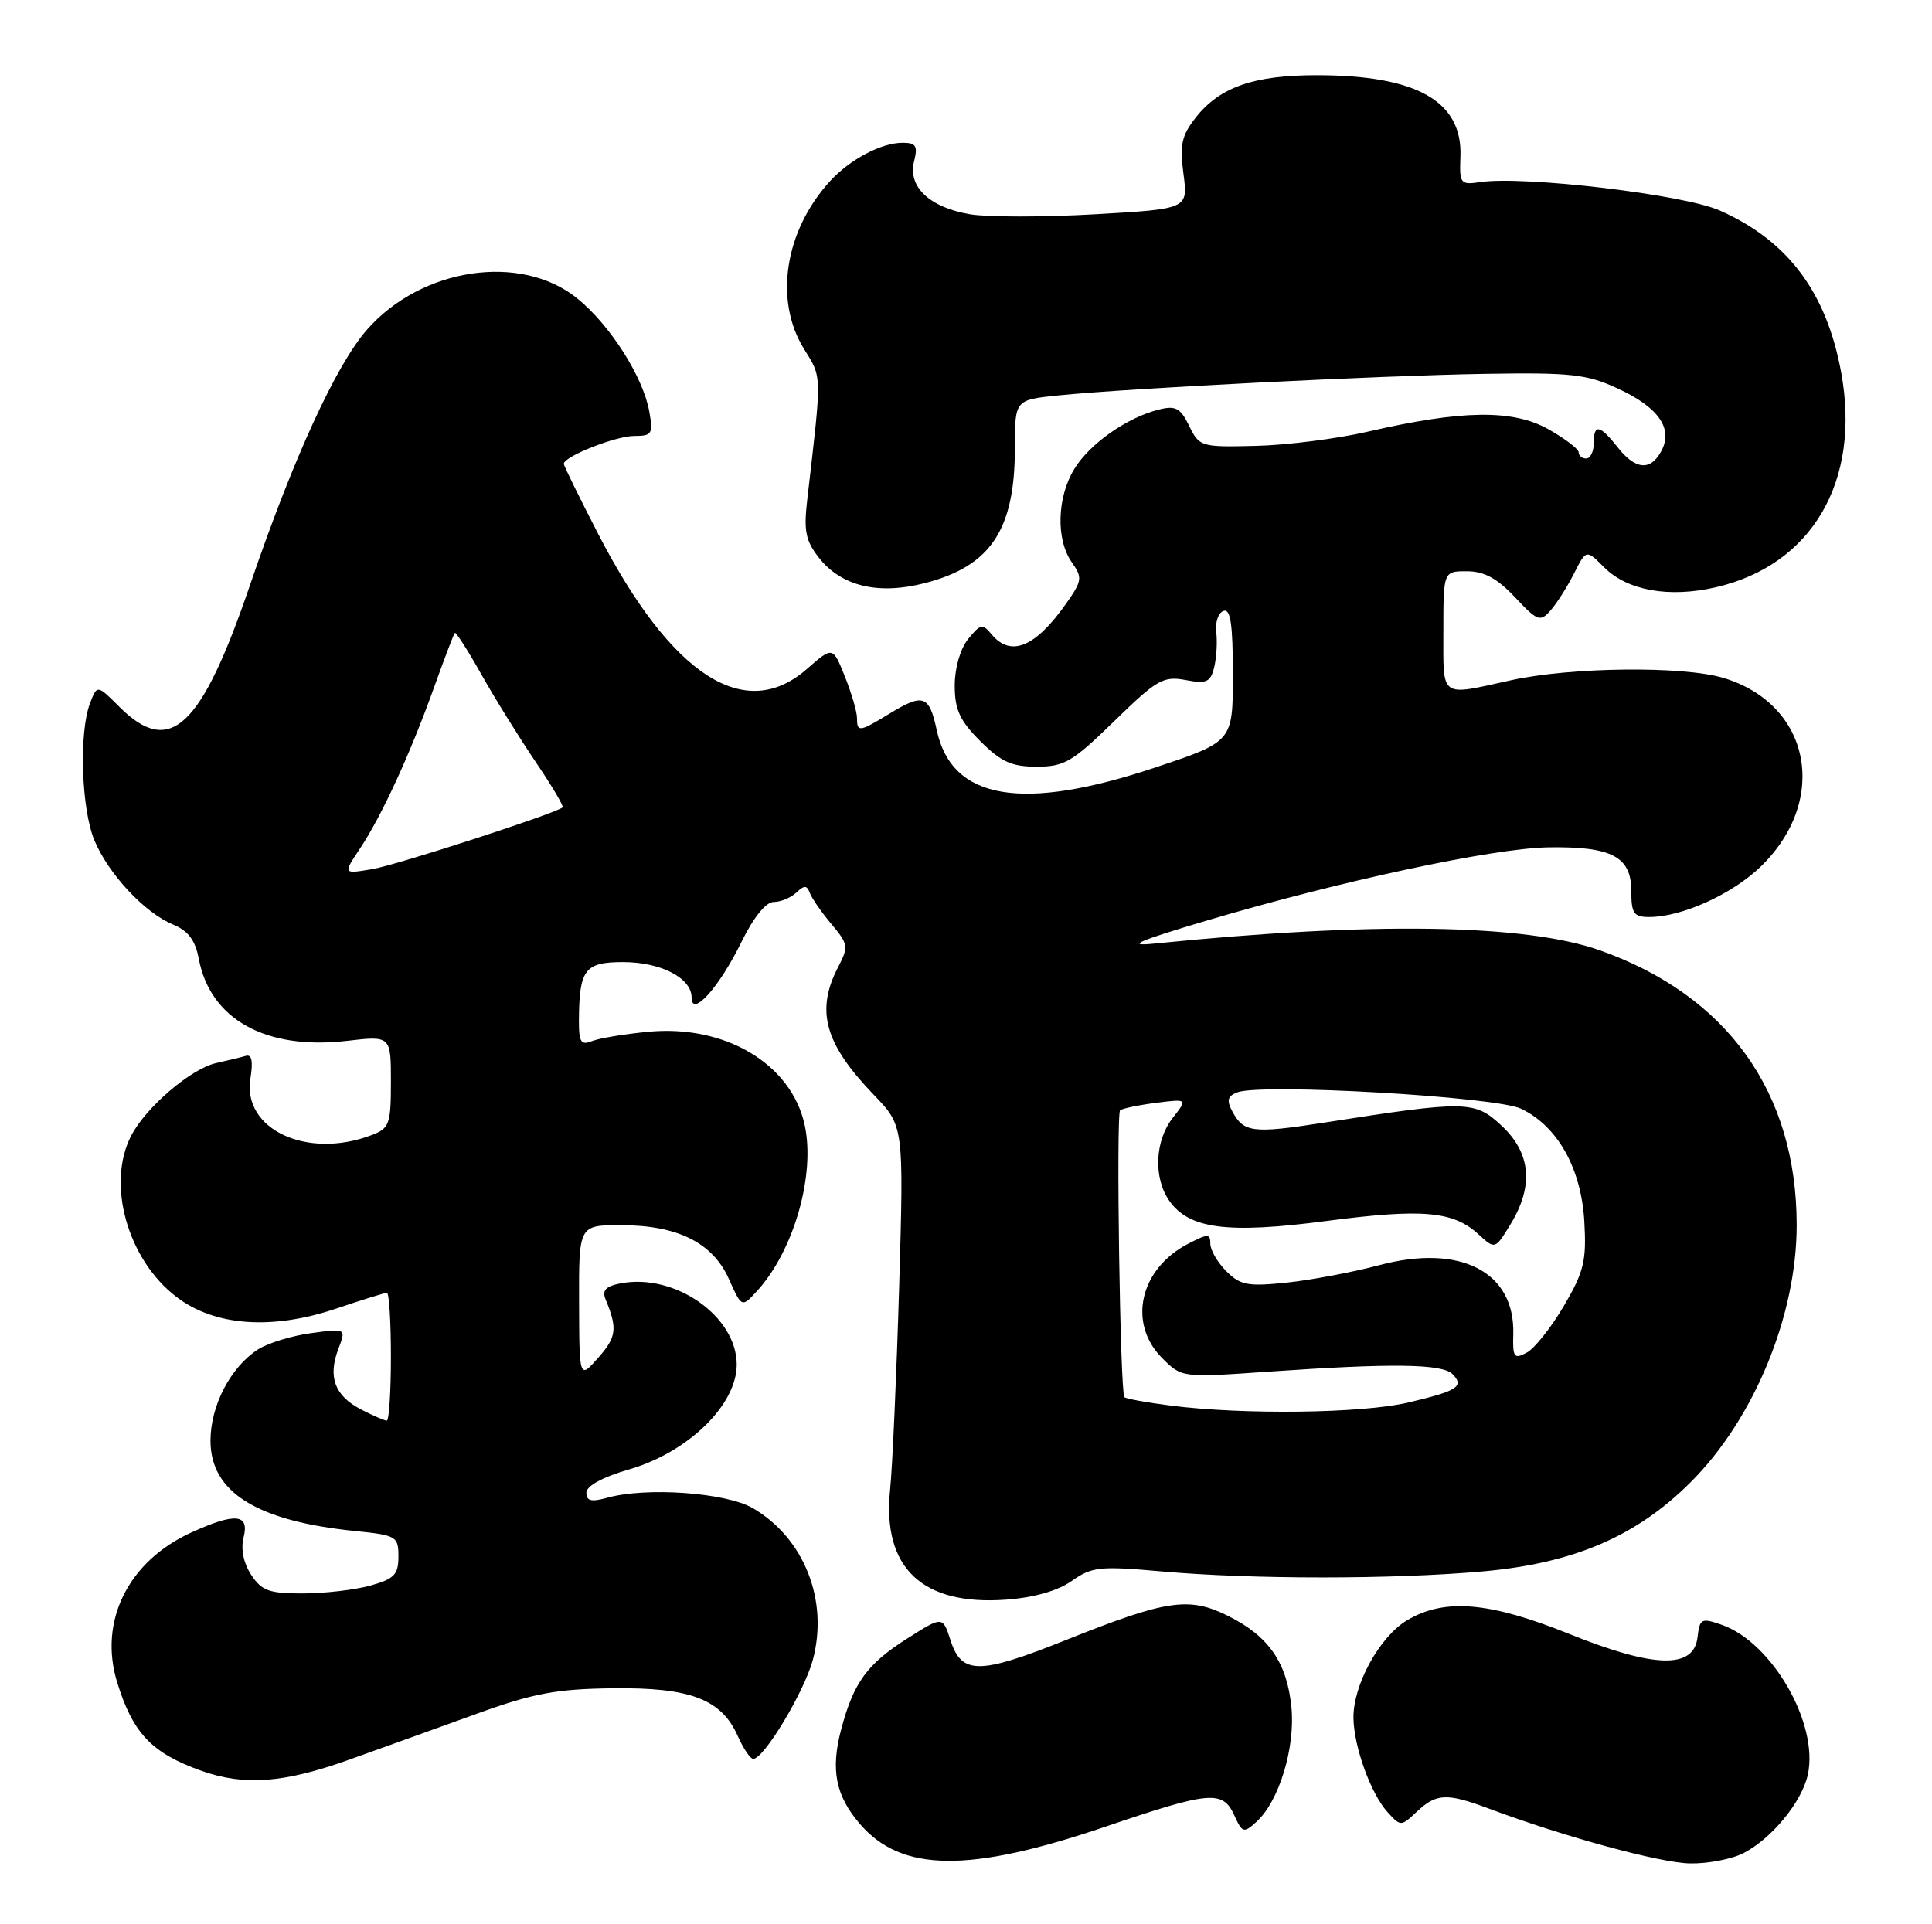 <?xml version="1.0" encoding="UTF-8" standalone="no"?>
<!DOCTYPE svg PUBLIC "-//W3C//DTD SVG 1.1//EN" "http://www.w3.org/Graphics/SVG/1.1/DTD/svg11.dtd" >
<svg xmlns="http://www.w3.org/2000/svg" xmlns:xlink="http://www.w3.org/1999/xlink" version="1.1" viewBox="0 0 257 256">
 <g >
 <path fill="currentColor"
d=" M 147.14 242.99 C 160.97 238.29 162.65 238.14 164.19 241.51 C 165.25 243.85 165.45 243.91 167.13 242.38 C 170.13 239.67 172.31 232.56 171.79 227.17 C 171.21 221.18 168.77 217.66 163.32 214.96 C 158.13 212.39 155.16 212.84 141.72 218.22 C 130.27 222.80 127.92 222.81 126.45 218.25 C 125.40 215.00 125.40 215.00 120.76 217.94 C 115.35 221.37 113.56 223.81 111.90 230.06 C 110.47 235.45 111.15 238.90 114.38 242.65 C 119.92 249.10 128.93 249.19 147.14 242.99 Z  M 231.93 246.54 C 235.71 244.58 239.68 239.73 240.48 236.11 C 241.96 229.34 235.74 218.50 229.02 216.16 C 226.32 215.22 226.10 215.33 225.81 217.82 C 225.32 222.07 220.07 221.94 208.77 217.39 C 198.14 213.11 192.19 212.60 187.21 215.54 C 183.53 217.71 179.98 224.17 180.04 228.57 C 180.10 232.41 182.35 238.63 184.57 241.08 C 186.32 243.01 186.36 243.01 188.48 241.02 C 191.08 238.57 192.46 238.52 198.12 240.64 C 208.10 244.37 220.78 247.83 224.80 247.91 C 227.16 247.96 230.37 247.34 231.93 246.54 Z  M 46.50 234.09 C 50.90 232.52 58.55 229.76 63.50 227.97 C 70.97 225.27 74.03 224.70 81.50 224.61 C 91.85 224.48 95.97 226.06 98.15 230.98 C 98.89 232.64 99.81 234.00 100.20 234.00 C 101.62 234.00 106.98 225.09 108.13 220.82 C 110.24 212.90 106.98 204.64 100.15 200.65 C 96.57 198.57 85.97 197.81 80.75 199.27 C 78.66 199.85 78.00 199.69 78.00 198.59 C 78.00 197.69 80.16 196.51 83.72 195.48 C 91.54 193.20 98.00 186.91 98.00 181.55 C 98.00 175.12 89.79 169.36 82.57 170.74 C 80.57 171.12 80.06 171.67 80.56 172.88 C 82.15 176.74 82.02 177.87 79.61 180.60 C 77.06 183.50 77.06 183.50 77.03 173.25 C 77.00 163.00 77.00 163.00 82.60 163.00 C 90.13 163.00 94.80 165.33 96.96 170.16 C 98.67 173.98 98.67 173.98 100.72 171.74 C 105.62 166.37 108.51 156.21 107.02 149.58 C 105.20 141.50 96.42 136.30 86.24 137.27 C 83.08 137.57 79.71 138.13 78.75 138.51 C 77.29 139.10 77.00 138.66 77.01 135.86 C 77.04 128.97 77.77 128.00 82.89 128.00 C 87.91 128.00 92.00 130.12 92.00 132.71 C 92.00 135.45 95.68 131.36 98.62 125.34 C 100.24 122.04 101.88 120.00 102.92 120.00 C 103.84 120.00 105.20 119.44 105.93 118.75 C 106.99 117.75 107.34 117.76 107.72 118.79 C 107.98 119.49 109.27 121.36 110.59 122.93 C 112.84 125.60 112.90 125.96 111.50 128.64 C 108.47 134.46 109.69 138.86 116.23 145.65 C 120.23 149.81 120.23 149.81 119.61 171.15 C 119.26 182.89 118.72 195.08 118.40 198.23 C 117.35 208.59 122.67 213.63 133.81 212.82 C 137.54 212.55 140.69 211.65 142.57 210.33 C 145.25 208.44 146.28 208.33 154.50 209.06 C 166.53 210.13 185.29 210.13 197.25 209.06 C 209.36 207.98 217.70 204.39 224.91 197.18 C 233.34 188.76 239.00 175.01 239.00 163.00 C 239.00 145.32 229.75 132.41 212.78 126.42 C 202.84 122.92 182.45 122.61 153.50 125.54 C 149.69 125.92 151.35 125.20 160.50 122.48 C 178.26 117.21 198.62 112.84 206.00 112.73 C 214.41 112.60 217.00 113.97 217.00 118.54 C 217.00 121.52 217.33 122.00 219.37 122.00 C 223.75 122.00 230.47 118.95 234.28 115.23 C 243.37 106.35 240.82 93.66 229.25 90.19 C 223.88 88.58 208.98 88.74 201.00 90.50 C 191.42 92.61 192.00 93.02 192.00 84.00 C 192.00 76.00 192.00 76.00 195.13 76.00 C 197.41 76.00 199.15 76.94 201.52 79.45 C 204.54 82.66 204.88 82.78 206.27 81.20 C 207.09 80.27 208.49 78.06 209.38 76.30 C 211.00 73.09 211.00 73.09 213.39 75.48 C 216.48 78.58 222.04 79.57 228.25 78.13 C 241.03 75.18 247.55 64.05 244.93 49.62 C 242.98 38.89 237.84 32.02 228.75 28.00 C 223.92 25.87 202.77 23.37 196.88 24.23 C 194.26 24.62 194.13 24.44 194.27 20.86 C 194.57 13.48 188.49 10.02 175.22 10.01 C 166.80 10.00 162.26 11.58 159.07 15.63 C 157.18 18.03 156.91 19.26 157.43 23.15 C 158.04 27.80 158.04 27.80 145.66 28.51 C 138.86 28.90 131.37 28.90 129.04 28.51 C 123.64 27.59 120.75 24.86 121.59 21.48 C 122.11 19.41 121.86 19.00 120.06 19.00 C 117.22 19.00 113.02 21.23 110.37 24.15 C 104.38 30.74 102.96 39.96 106.93 46.39 C 109.37 50.33 109.35 49.49 107.38 66.50 C 106.90 70.65 107.17 71.96 108.95 74.22 C 111.94 78.01 116.86 79.18 123.06 77.57 C 131.79 75.31 135.00 70.49 135.00 59.63 C 135.00 53.20 135.00 53.20 140.75 52.61 C 150.02 51.66 183.41 49.97 197.50 49.74 C 208.95 49.55 211.06 49.78 215.16 51.67 C 220.61 54.17 222.60 57.01 221.00 60.00 C 219.56 62.69 217.55 62.52 215.18 59.50 C 212.80 56.48 212.00 56.35 212.00 59.00 C 212.00 60.10 211.55 61.00 211.00 61.00 C 210.45 61.00 210.00 60.63 210.00 60.18 C 210.00 59.74 208.18 58.35 205.96 57.10 C 201.24 54.45 194.48 54.54 182.00 57.42 C 177.88 58.37 171.14 59.23 167.04 59.32 C 159.76 59.50 159.54 59.43 158.19 56.67 C 157.03 54.28 156.39 53.93 154.15 54.49 C 149.91 55.55 144.95 59.04 142.90 62.40 C 140.60 66.17 140.45 71.77 142.56 74.79 C 144.01 76.85 143.96 77.25 141.85 80.26 C 137.74 86.11 134.47 87.47 131.91 84.40 C 130.71 82.95 130.42 83.00 128.79 85.01 C 127.74 86.31 127.00 88.87 127.00 91.21 C 127.00 94.41 127.67 95.87 130.40 98.60 C 133.16 101.36 134.57 102.00 137.91 102.00 C 141.58 102.00 142.67 101.36 148.23 95.93 C 153.89 90.41 154.75 89.92 157.70 90.47 C 160.50 91.00 161.02 90.76 161.51 88.79 C 161.82 87.53 161.95 85.42 161.79 84.11 C 161.63 82.80 162.06 81.52 162.75 81.28 C 163.69 80.94 164.00 83.05 164.00 89.75 C 164.00 98.66 164.00 98.66 153.76 102.08 C 135.96 108.03 126.61 106.44 124.61 97.15 C 123.60 92.45 122.83 92.19 118.23 95.00 C 114.31 97.39 114.00 97.43 114.00 95.52 C 114.00 94.71 113.28 92.23 112.39 90.01 C 110.78 85.99 110.78 85.99 107.35 88.99 C 99.10 96.24 89.33 89.93 79.57 71.03 C 77.06 66.16 75.00 61.97 75.00 61.71 C 75.00 60.73 81.90 58.00 84.38 58.00 C 86.73 58.00 86.90 57.72 86.37 54.75 C 85.55 50.13 81.13 43.20 76.76 39.68 C 69.27 33.64 56.06 35.61 48.82 43.86 C 44.71 48.54 39.00 60.99 33.28 77.77 C 26.76 96.90 22.62 100.77 15.88 94.04 C 12.92 91.08 12.92 91.08 11.96 93.60 C 10.49 97.48 10.82 107.63 12.55 111.78 C 14.42 116.28 19.25 121.45 23.04 123.01 C 25.04 123.84 25.98 125.10 26.44 127.55 C 27.96 135.63 35.36 139.73 46.15 138.48 C 52.00 137.80 52.00 137.80 52.00 143.93 C 52.00 149.58 51.80 150.12 49.43 151.02 C 40.85 154.29 32.21 150.25 33.31 143.49 C 33.69 141.16 33.49 140.23 32.68 140.48 C 32.03 140.67 30.27 141.10 28.77 141.43 C 25.43 142.16 19.41 147.30 17.45 151.10 C 14.13 157.51 16.97 167.59 23.49 172.56 C 28.56 176.43 36.18 176.98 44.72 174.10 C 48.14 172.94 51.18 172.00 51.47 172.00 C 51.76 172.00 52.00 175.82 52.00 180.50 C 52.00 185.18 51.75 189.00 51.45 189.00 C 51.15 189.00 49.60 188.33 48.02 187.51 C 44.54 185.71 43.59 183.20 45.00 179.49 C 46.06 176.72 46.06 176.72 41.34 177.37 C 38.75 177.72 35.57 178.71 34.27 179.56 C 30.64 181.94 28.01 187.02 28.00 191.66 C 28.00 198.53 34.13 202.36 47.25 203.69 C 52.75 204.25 53.00 204.40 53.00 207.09 C 53.00 209.49 52.45 210.06 49.25 210.95 C 47.19 211.52 43.15 211.99 40.27 211.99 C 35.80 212.00 34.81 211.64 33.41 209.51 C 32.39 207.95 32.01 206.08 32.41 204.51 C 33.19 201.40 31.30 201.22 25.46 203.88 C 17.05 207.70 13.09 215.69 15.58 223.80 C 17.67 230.59 20.17 233.22 26.74 235.57 C 32.49 237.62 37.74 237.23 46.50 234.09 Z  M 155.71 187.00 C 152.53 186.59 149.76 186.09 149.57 185.88 C 149.00 185.27 148.45 148.22 149.00 147.72 C 149.28 147.48 151.41 147.03 153.75 146.73 C 157.99 146.19 157.99 146.19 156.00 148.73 C 153.62 151.76 153.41 156.71 155.54 159.75 C 158.17 163.51 163.30 164.17 176.46 162.44 C 189.25 160.77 193.31 161.12 196.69 164.23 C 198.88 166.24 198.88 166.24 200.94 162.87 C 204.04 157.78 203.65 153.41 199.76 149.78 C 196.15 146.41 195.12 146.39 176.00 149.38 C 166.68 150.83 165.43 150.68 163.93 147.87 C 163.14 146.40 163.29 145.83 164.58 145.33 C 167.79 144.10 198.99 145.90 202.34 147.51 C 207.20 149.84 210.34 155.43 210.75 162.50 C 211.05 167.73 210.71 169.17 208.05 173.71 C 206.37 176.58 204.14 179.39 203.10 179.95 C 201.40 180.86 201.21 180.60 201.30 177.49 C 201.53 169.19 194.26 165.45 183.48 168.32 C 179.97 169.25 174.43 170.30 171.18 170.64 C 165.99 171.18 164.99 170.99 163.13 169.13 C 161.96 167.96 161.00 166.31 161.00 165.47 C 161.00 164.11 160.69 164.11 158.06 165.47 C 151.61 168.80 149.96 176.05 154.60 180.69 C 157.20 183.29 157.20 183.29 168.85 182.48 C 185.14 181.35 191.84 181.44 193.20 182.80 C 194.84 184.44 193.90 185.05 187.30 186.60 C 181.18 188.04 165.43 188.24 155.71 187.00 Z  M 47.88 112.90 C 50.78 108.54 54.54 100.37 57.72 91.50 C 59.10 87.65 60.35 84.37 60.50 84.20 C 60.64 84.04 62.23 86.52 64.02 89.70 C 65.81 92.89 69.06 98.12 71.23 101.33 C 73.40 104.53 75.03 107.27 74.84 107.42 C 73.75 108.28 52.84 115.06 49.56 115.62 C 45.62 116.29 45.62 116.29 47.88 112.90 Z "/>
</g>
</svg>